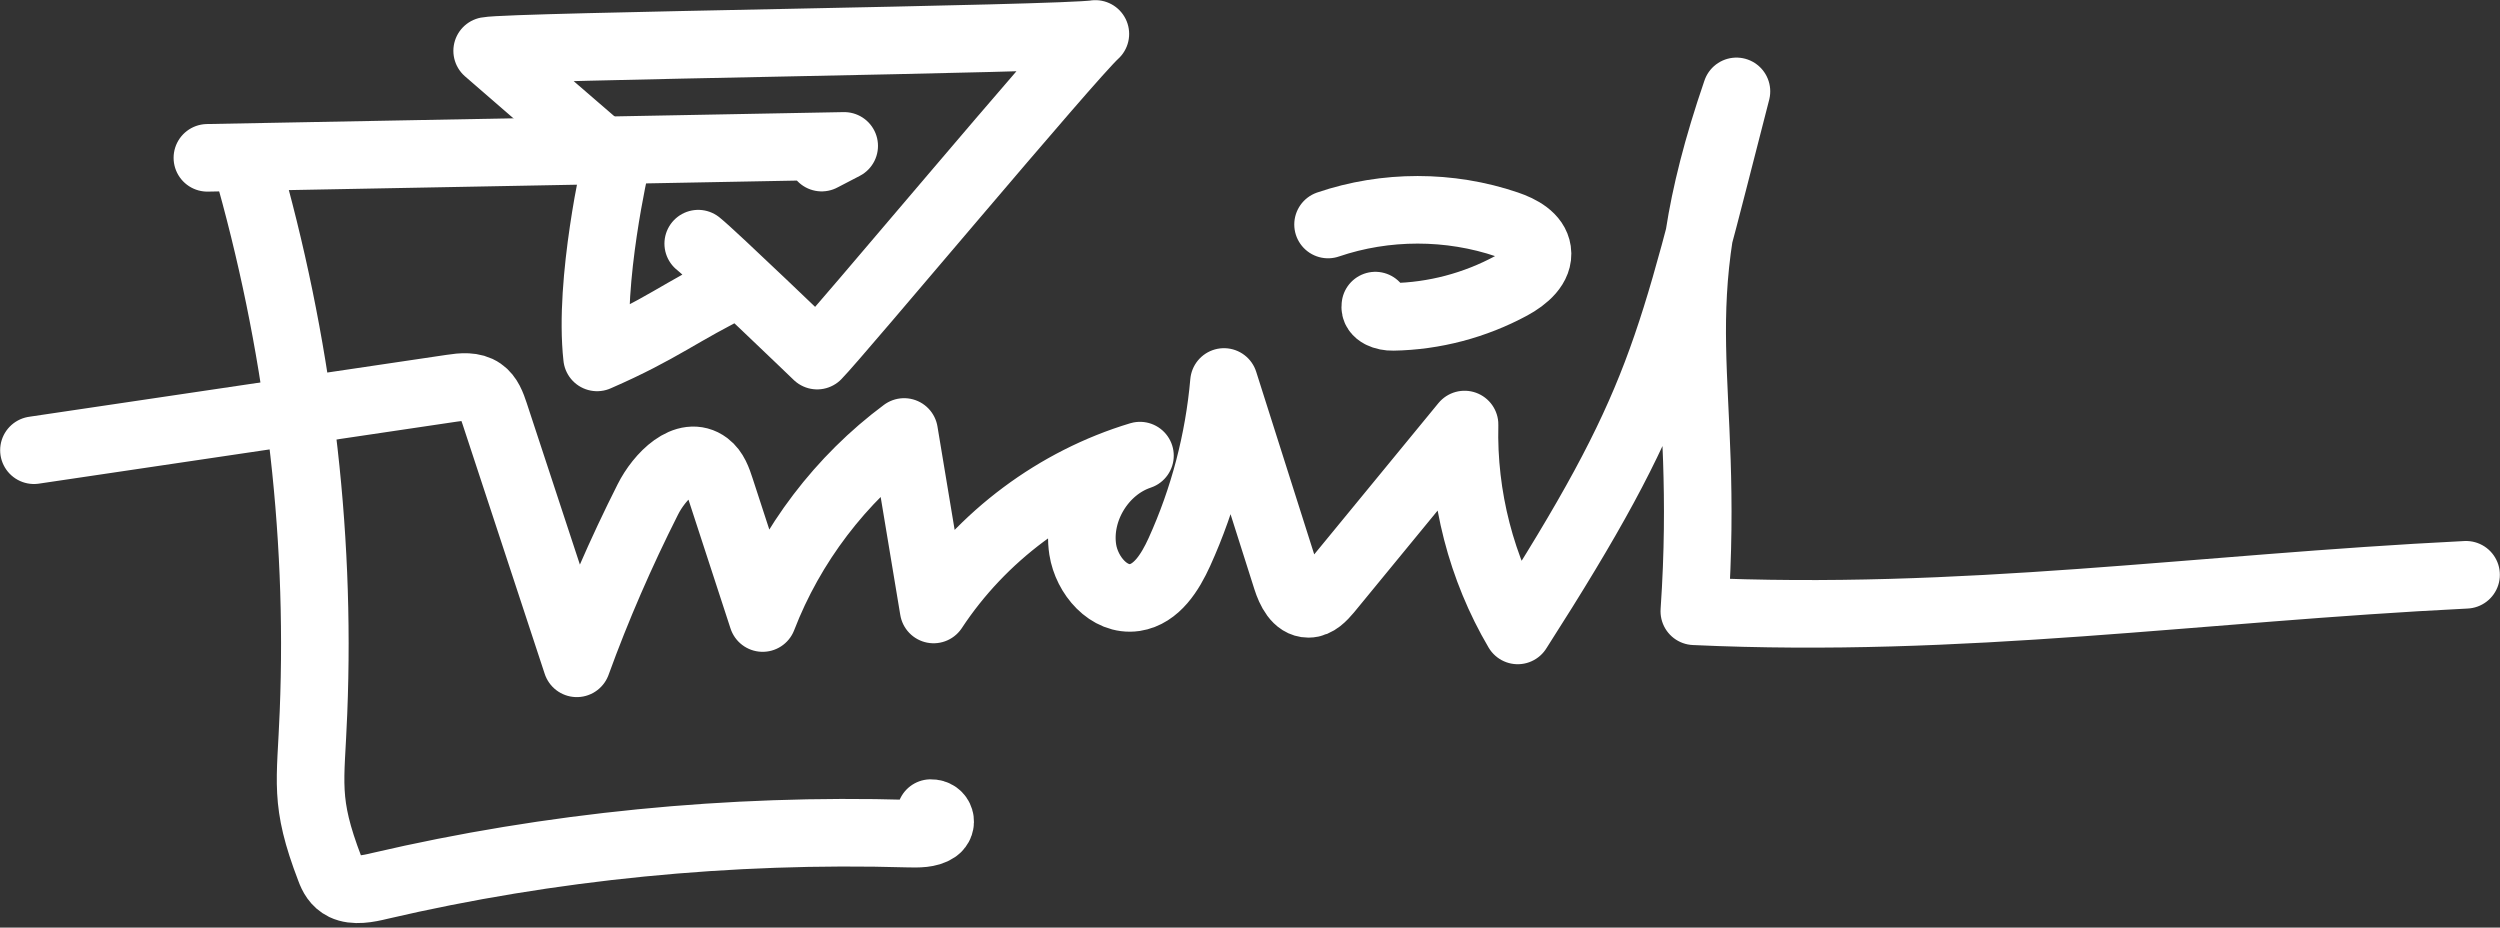 <svg width="221" height="82" viewBox="0 0 221 82" fill="none" xmlns="http://www.w3.org/2000/svg">
<rect x="0" y="0" width="221" height="82" fill="#333333" stroke="none"/>
<path d="M3 39.799C15.306 37.967 27.612 36.155 39.919 34.323C40.815 34.184 41.83 34.084 42.567 34.602C43.204 35.04 43.483 35.837 43.722 36.553C46.151 43.921 48.561 51.269 50.99 58.637C52.782 53.698 54.893 48.859 57.263 44.16C58.298 42.089 60.648 39.719 62.5 41.113C63.157 41.611 63.436 42.428 63.695 43.224C64.929 47.028 66.184 50.831 67.418 54.634C69.927 48.123 74.328 42.348 79.924 38.186C80.8 43.423 81.656 48.641 82.532 53.878C86.794 47.406 93.365 42.507 100.773 40.277C97.427 41.392 95.177 45.096 95.715 48.581C96.073 50.871 98.025 53.161 100.315 52.822C102.246 52.523 103.441 50.592 104.257 48.8C106.408 44.06 107.742 38.963 108.2 33.766C110.052 39.58 111.884 45.375 113.736 51.189C114.054 52.185 114.632 53.38 115.667 53.38C116.384 53.38 116.942 52.763 117.4 52.225C121.422 47.326 125.445 42.428 129.467 37.529C129.308 43.881 130.941 50.253 134.167 55.73C147.09 35.538 147.508 31.296 153.502 8.078C146.612 28.17 151.232 32.83 149.778 54.037C173.534 55.132 194.244 51.986 218 50.811" stroke="white" stroke-width="5.974" stroke-miterlimit="10" stroke-linecap="round" stroke-linejoin="round"/>
<path d="M21.718 14.211C26.338 30.221 28.369 46.629 27.712 62.978C27.473 69.23 26.856 70.784 29.166 76.817C29.385 77.415 29.703 78.032 30.4 78.371C31.316 78.809 32.531 78.57 33.586 78.311C48.621 74.806 64.511 73.233 80.282 73.691C81.158 73.711 82.114 73.731 82.751 73.293C83.389 72.855 83.15 71.859 82.273 71.879" stroke="white" stroke-width="5.974" stroke-miterlimit="10" stroke-linecap="round" stroke-linejoin="round"/>
<path d="M18.333 13.952C37.091 13.594 55.869 13.255 74.627 12.897C73.97 13.235 73.293 13.594 72.636 13.932" stroke="white" stroke-width="5.974" stroke-miterlimit="10" stroke-linecap="round" stroke-linejoin="round"/>
<path d="M121.582 27.015C121.462 27.712 122.438 28.031 123.135 28.011C126.779 27.951 130.383 26.995 133.589 25.263C134.804 24.606 136.098 23.53 135.899 22.176C135.72 20.942 134.406 20.245 133.231 19.846C128.153 18.114 122.478 18.114 117.4 19.846" stroke="white" stroke-width="5.974" stroke-miterlimit="10" stroke-linecap="round" stroke-linejoin="round"/>
<path d="M61.723 21.539C62.958 22.515 72.237 31.436 72.237 31.436C74.069 29.584 94.6 5.011 96.83 3C93.883 3.478 45.236 4.075 43.065 4.493C45.514 6.624 53.101 13.195 54.455 14.35C54.455 14.35 52.026 24.805 52.782 31.595C58.498 29.106 60.071 27.593 65.188 25.103" stroke="white" stroke-width="5.974" stroke-miterlimit="10" stroke-linecap="round" stroke-linejoin="round"/>
</svg>
